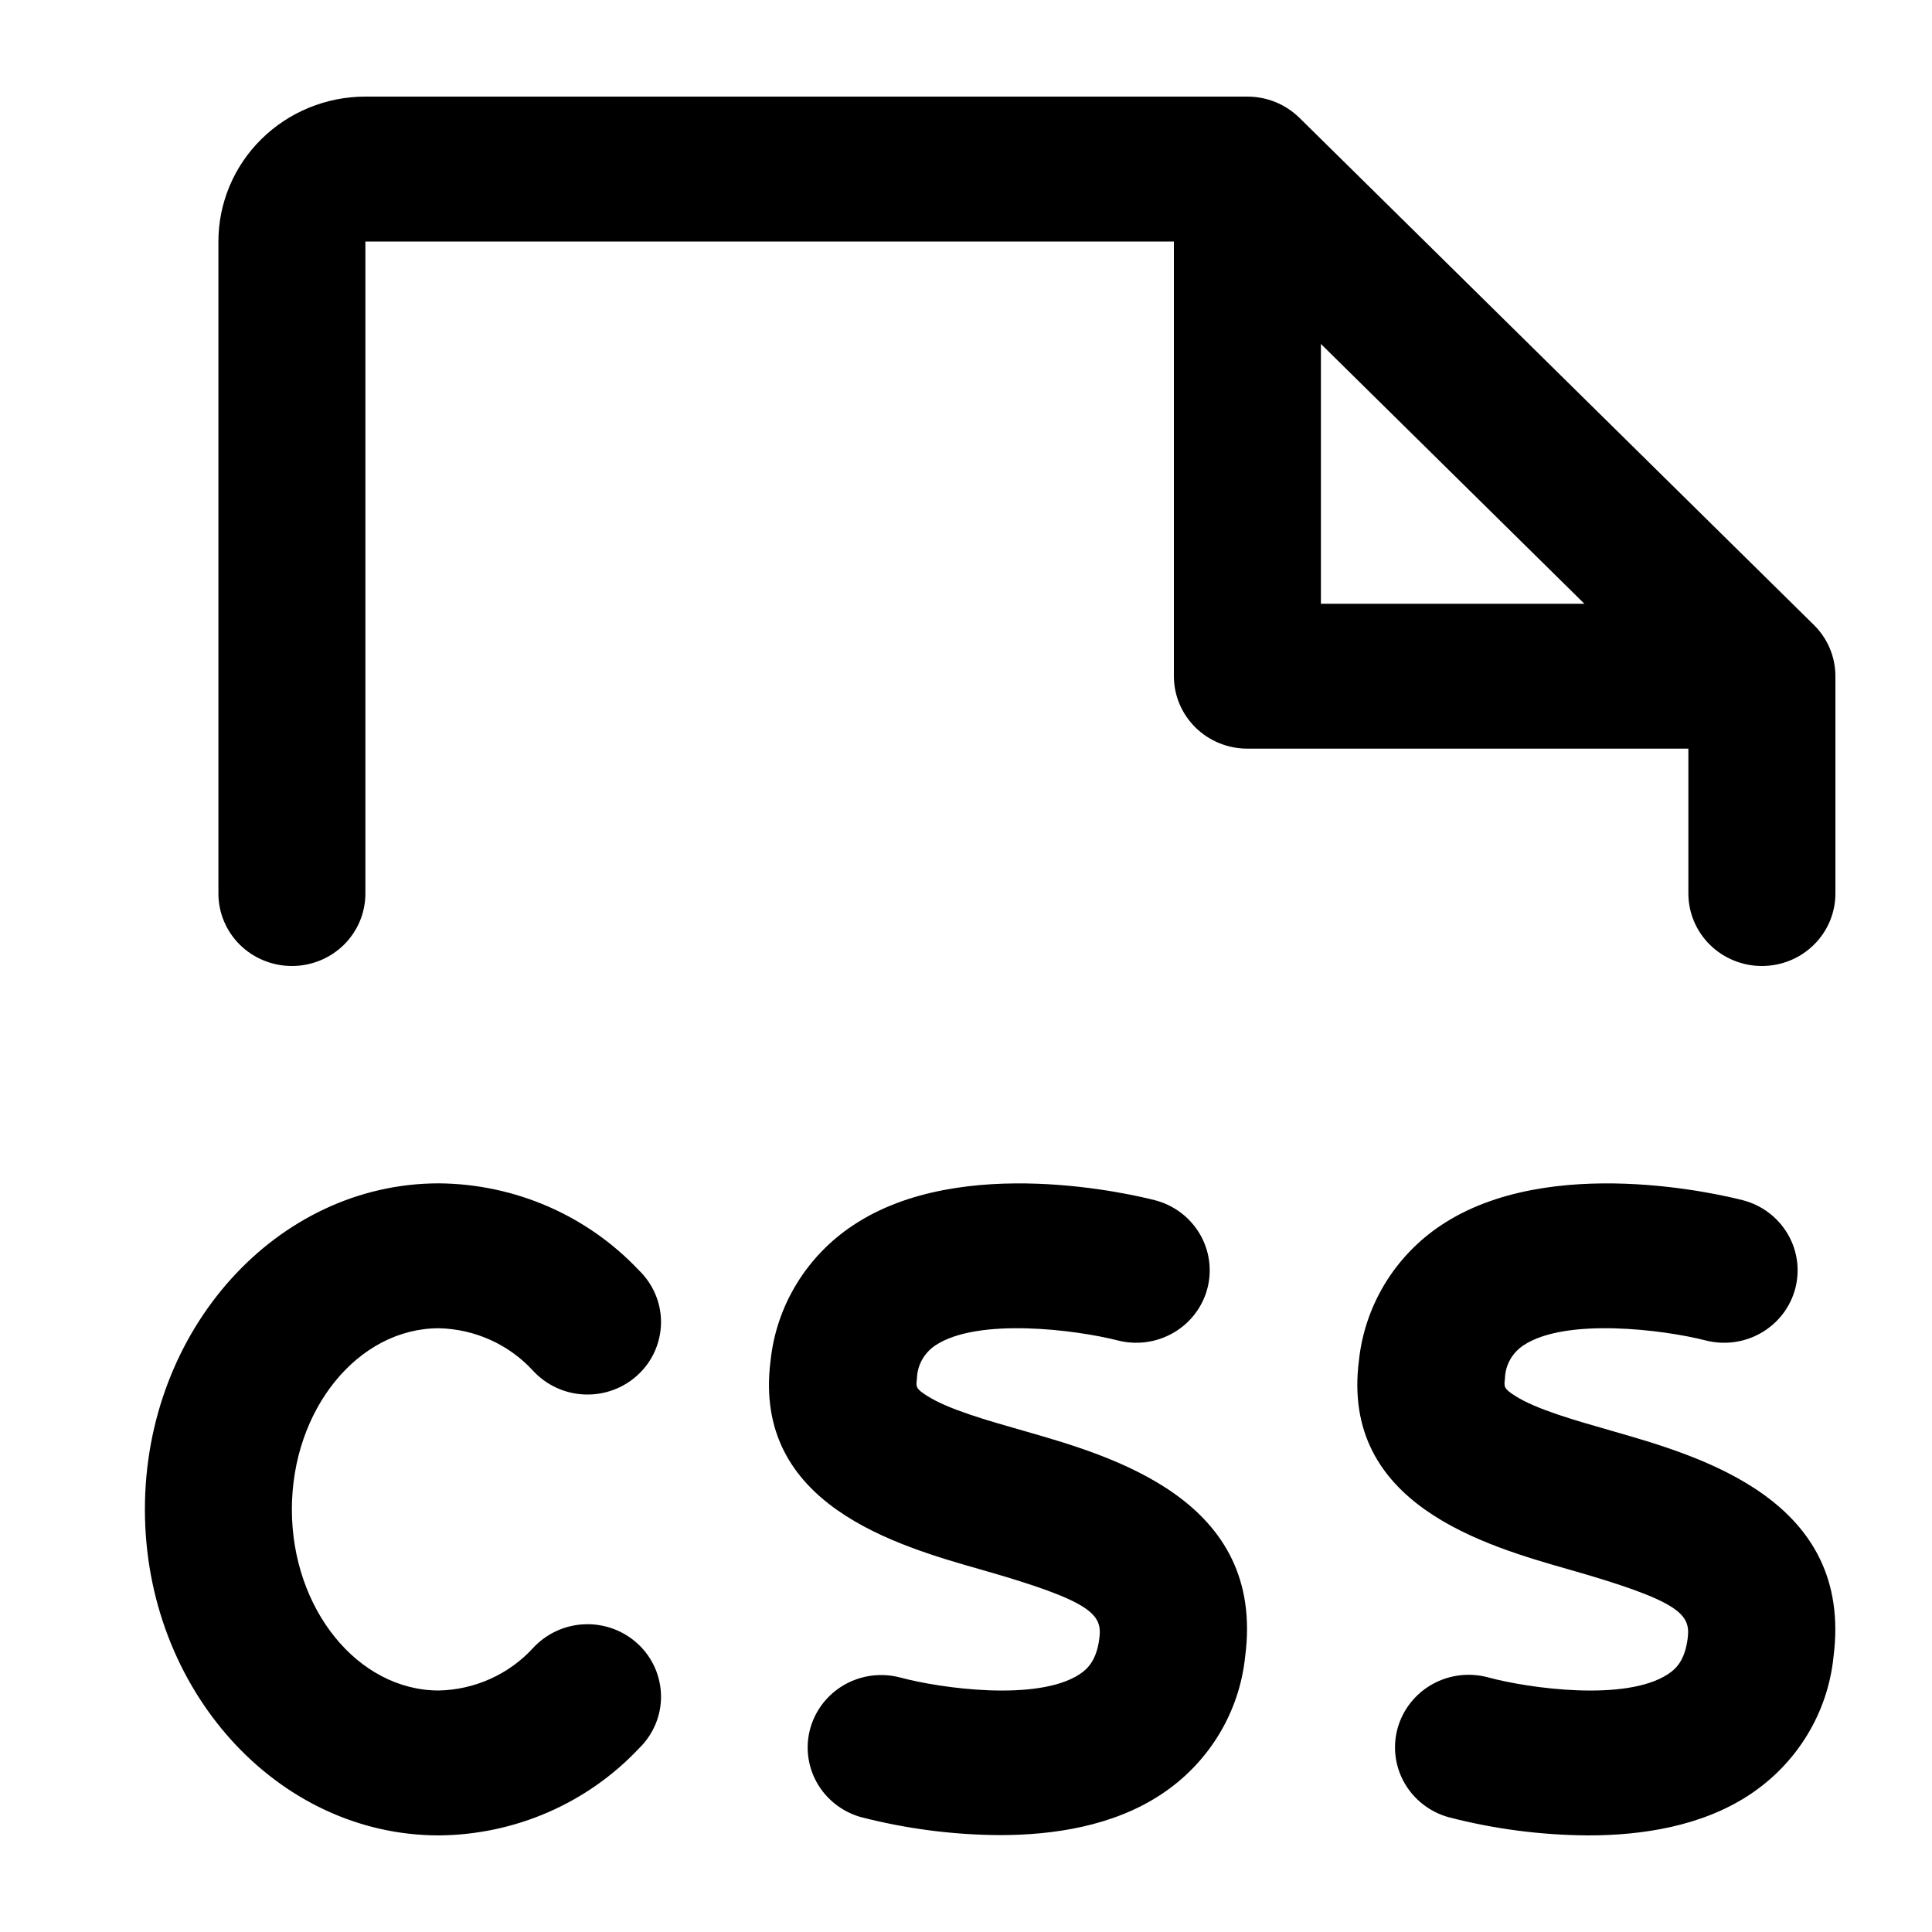 <svg viewBox="0 0 40 40" fill="none" xmlns="http://www.w3.org/2000/svg">
<path d="M6.043 31.25C6.043 33.312 7.409 35 9.087 35C9.454 34.992 9.816 34.91 10.15 34.76C10.484 34.61 10.784 34.394 11.031 34.126C11.167 33.977 11.333 33.855 11.517 33.77C11.702 33.684 11.902 33.636 12.106 33.629C12.31 33.621 12.513 33.654 12.704 33.725C12.895 33.797 13.069 33.905 13.216 34.044C13.364 34.183 13.481 34.35 13.562 34.535C13.642 34.72 13.684 34.919 13.686 35.12C13.687 35.321 13.647 35.52 13.568 35.706C13.489 35.891 13.374 36.059 13.228 36.2C12.699 36.763 12.058 37.212 11.346 37.522C10.634 37.831 9.865 37.994 9.087 38C5.73 38 3 34.972 3 31.25C3 27.528 5.73 24.5 9.087 24.5C9.865 24.506 10.634 24.669 11.346 24.978C12.058 25.288 12.699 25.738 13.228 26.3C13.374 26.441 13.489 26.609 13.568 26.794C13.647 26.98 13.687 27.179 13.686 27.38C13.684 27.581 13.642 27.78 13.562 27.965C13.481 28.15 13.364 28.317 13.216 28.456C13.069 28.595 12.895 28.703 12.704 28.775C12.513 28.846 12.31 28.879 12.106 28.871C11.902 28.864 11.702 28.816 11.517 28.73C11.333 28.645 11.167 28.523 11.031 28.374C10.784 28.106 10.484 27.89 10.15 27.74C9.816 27.59 9.454 27.508 9.087 27.5C7.409 27.5 6.043 29.188 6.043 31.25ZM21.185 29.621C20.424 29.403 19.636 29.18 19.197 28.901C18.957 28.749 18.963 28.713 18.984 28.544C18.987 28.408 19.023 28.274 19.089 28.155C19.155 28.035 19.25 27.933 19.364 27.856C20.239 27.271 22.282 27.532 23.136 27.751C23.527 27.852 23.942 27.797 24.291 27.596C24.64 27.395 24.893 27.067 24.996 26.682C25.098 26.297 25.042 25.887 24.838 25.544C24.635 25.2 24.301 24.95 23.911 24.849C23.507 24.746 19.916 23.87 17.666 25.366C17.189 25.681 16.789 26.095 16.493 26.58C16.197 27.064 16.013 27.607 15.954 28.169C15.573 31.147 18.548 31.996 20.329 32.502C22.625 33.157 22.826 33.425 22.76 33.926C22.701 34.377 22.52 34.552 22.353 34.663C21.478 35.236 19.467 34.955 18.634 34.73C18.247 34.629 17.835 34.682 17.488 34.878C17.141 35.074 16.886 35.397 16.778 35.777C16.67 36.157 16.719 36.563 16.913 36.908C17.108 37.253 17.432 37.508 17.816 37.619C18.759 37.863 19.729 37.989 20.703 37.994C21.812 37.994 23.043 37.807 24.03 37.158C24.518 36.839 24.927 36.417 25.229 35.924C25.532 35.43 25.719 34.876 25.779 34.303C26.206 31.062 23.064 30.157 21.185 29.621ZM33.359 29.621C32.598 29.403 31.81 29.18 31.371 28.901C31.133 28.749 31.137 28.713 31.158 28.544C31.161 28.408 31.197 28.274 31.263 28.155C31.329 28.035 31.424 27.933 31.538 27.856C32.413 27.271 34.456 27.532 35.308 27.751C35.699 27.852 36.114 27.797 36.463 27.596C36.812 27.395 37.065 27.067 37.168 26.682C37.27 26.297 37.214 25.887 37.01 25.544C36.807 25.2 36.473 24.95 36.083 24.849C35.681 24.746 32.088 23.87 29.838 25.366C29.363 25.682 28.965 26.097 28.671 26.581C28.377 27.066 28.194 27.608 28.135 28.169C27.755 31.147 30.732 31.996 32.51 32.502C34.804 33.157 35.006 33.425 34.941 33.926C34.882 34.377 34.702 34.552 34.532 34.663C33.657 35.236 31.649 34.955 30.816 34.73C30.426 34.623 30.009 34.673 29.657 34.869C29.305 35.065 29.047 35.391 28.938 35.774C28.83 36.158 28.88 36.569 29.079 36.916C29.278 37.263 29.608 37.518 29.998 37.625C30.941 37.869 31.912 37.995 32.887 38C33.994 38 35.227 37.812 36.214 37.164C36.701 36.844 37.11 36.423 37.412 35.929C37.714 35.435 37.901 34.882 37.96 34.308C38.38 31.062 35.238 30.157 33.357 29.621H33.359ZM4.522 18.5V5C4.522 4.204 4.842 3.441 5.413 2.879C5.984 2.316 6.758 2 7.565 2H25.826C26.026 2 26.224 2.039 26.409 2.114C26.593 2.189 26.761 2.3 26.903 2.439L37.555 12.939C37.696 13.078 37.808 13.244 37.885 13.426C37.961 13.608 38 13.803 38 14V18.5C38 18.898 37.84 19.279 37.554 19.561C37.269 19.842 36.882 20 36.478 20C36.075 20 35.688 19.842 35.402 19.561C35.117 19.279 34.956 18.898 34.956 18.5V15.5H25.826C25.422 15.5 25.035 15.342 24.75 15.061C24.465 14.779 24.304 14.398 24.304 14V5H7.565V18.5C7.565 18.898 7.405 19.279 7.12 19.561C6.834 19.842 6.447 20 6.043 20C5.64 20 5.253 19.842 4.967 19.561C4.682 19.279 4.522 18.898 4.522 18.5ZM27.348 12.5H32.803L27.348 7.121V12.5Z" fill="black"/>
</svg>

